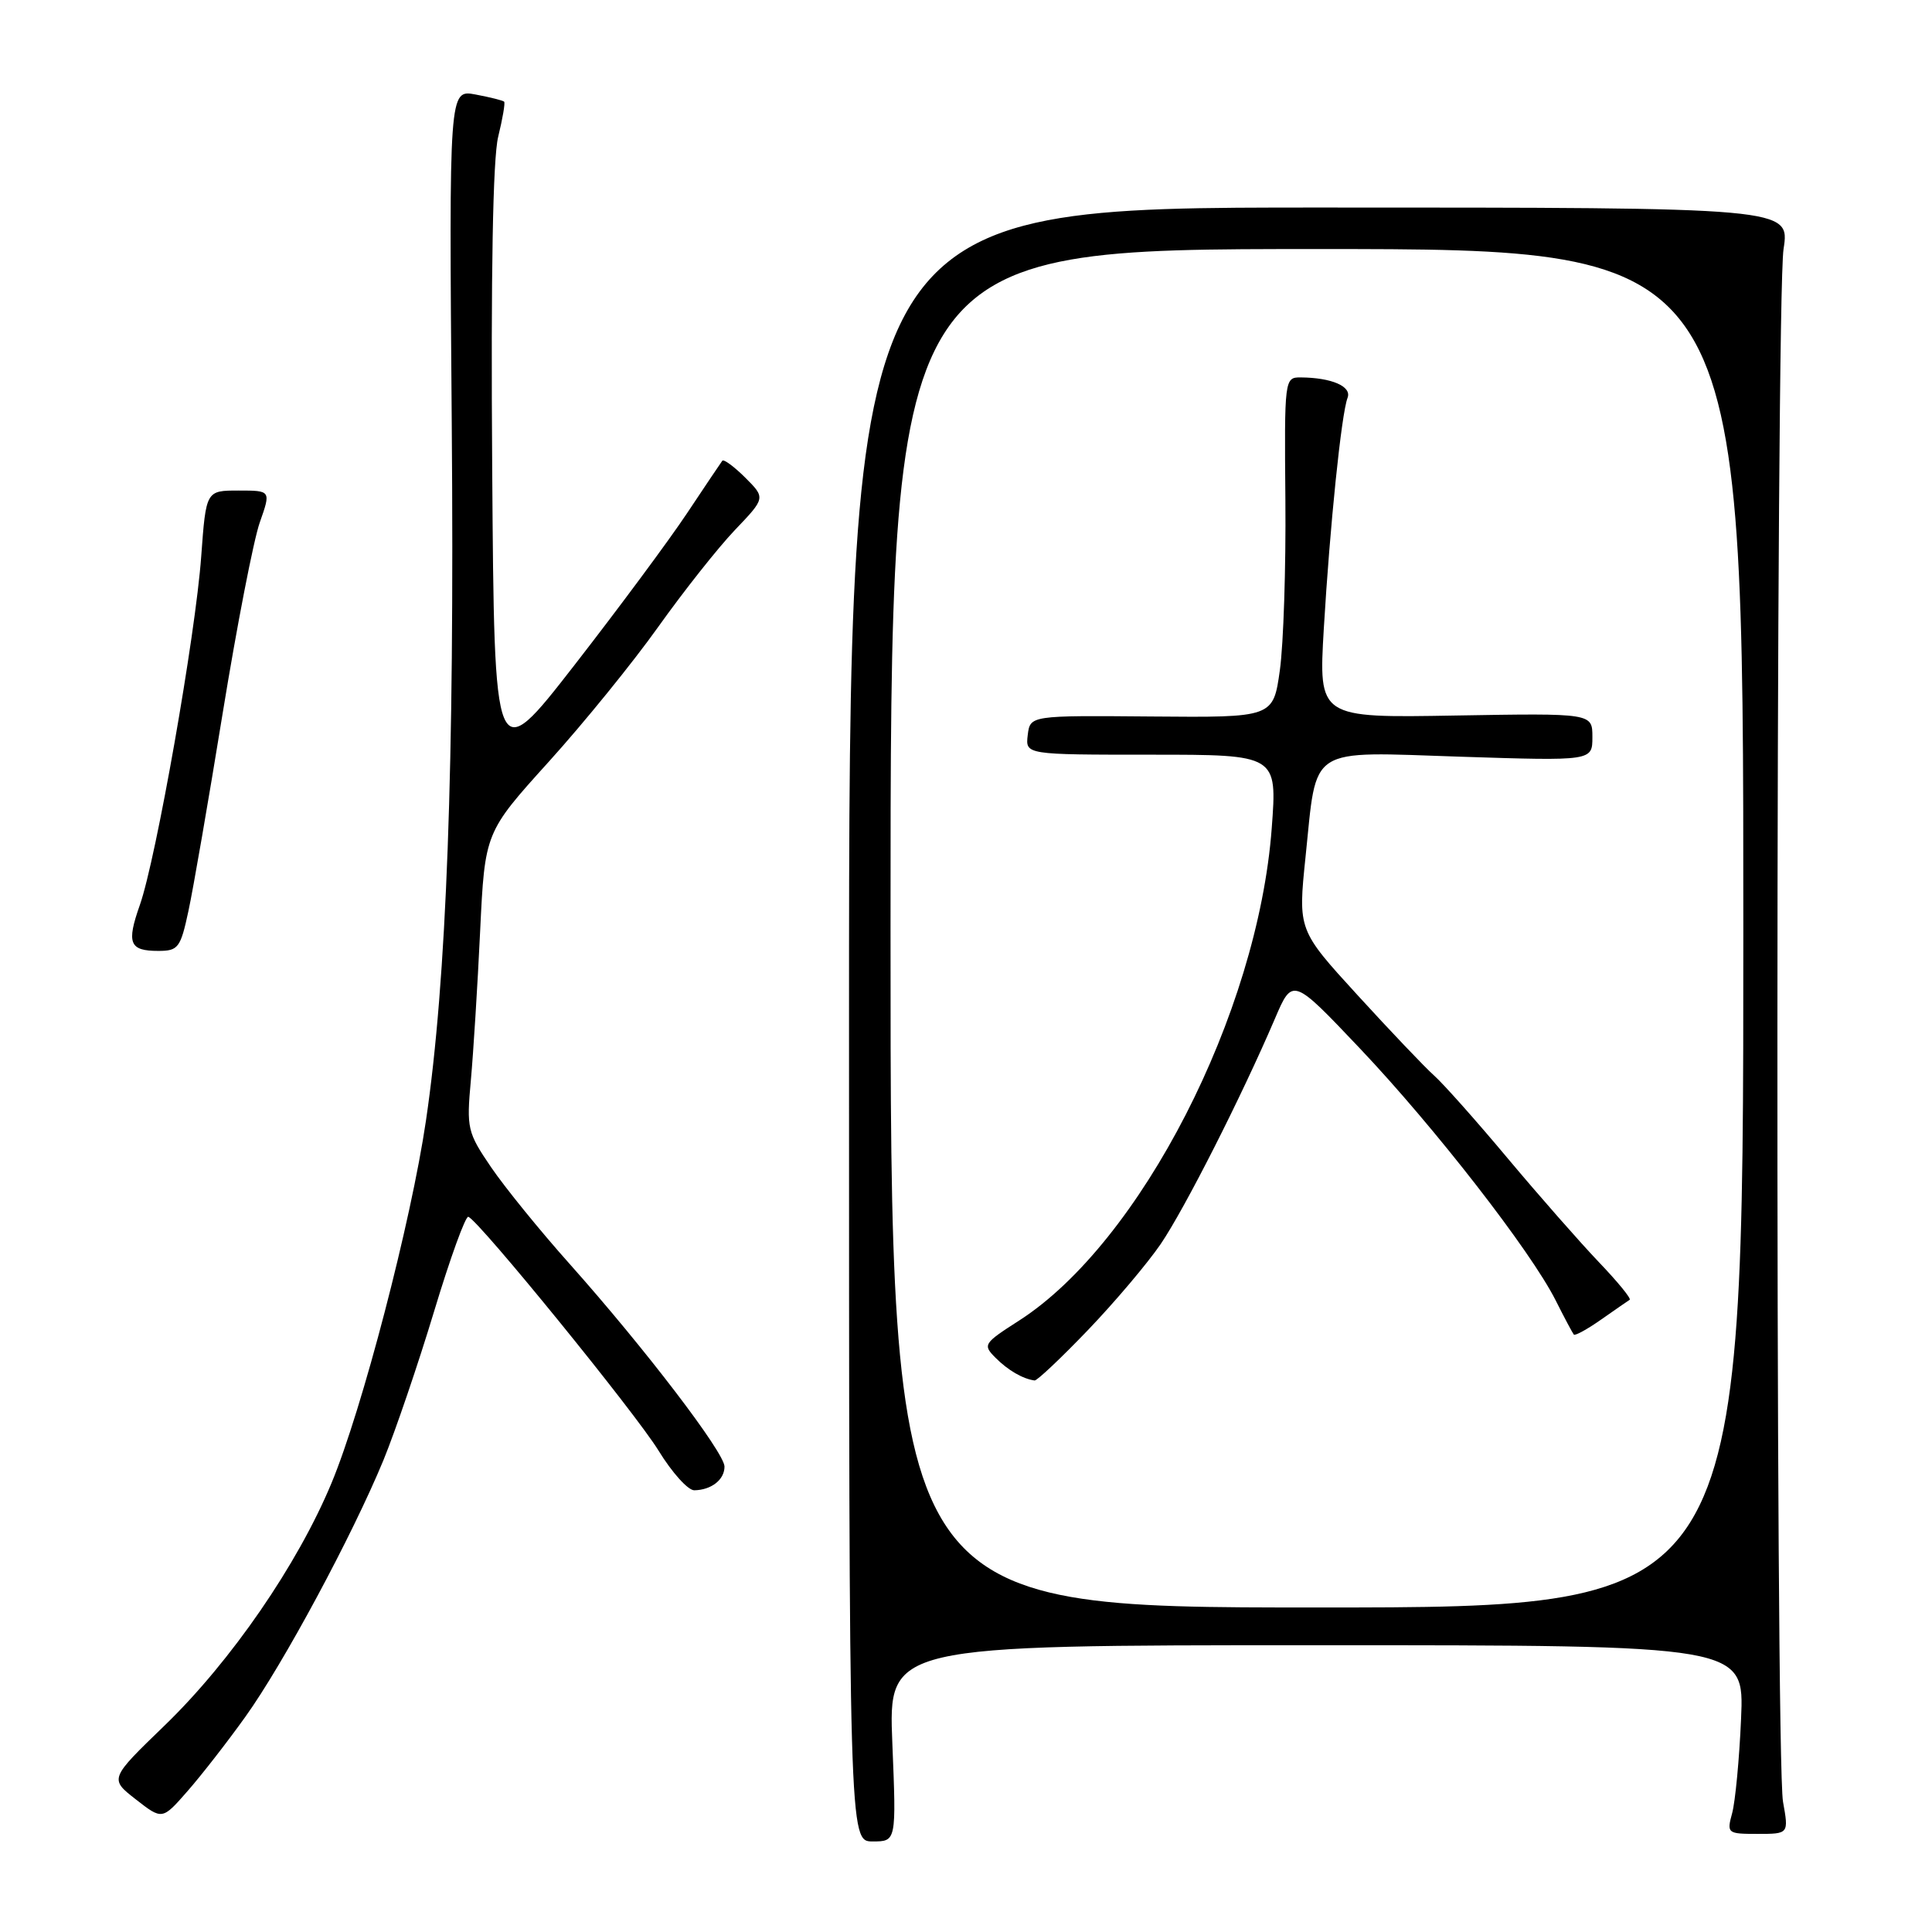 <?xml version="1.0" encoding="UTF-8" standalone="no"?>
<!DOCTYPE svg PUBLIC "-//W3C//DTD SVG 1.1//EN" "http://www.w3.org/Graphics/SVG/1.1/DTD/svg11.dtd" >
<svg xmlns="http://www.w3.org/2000/svg" xmlns:xlink="http://www.w3.org/1999/xlink" version="1.1" viewBox="0 0 256 256">
 <g >
 <path fill="currentColor"
d=" M 118.24 231.00 C 117.71 218.00 117.71 218.00 174.42 218.00 C 231.13 218.00 231.13 218.00 230.70 227.75 C 230.47 233.11 229.93 238.74 229.52 240.25 C 228.79 242.93 228.88 243.00 232.90 243.00 C 237.02 243.00 237.02 243.00 236.26 238.75 C 235.22 232.95 235.29 39.88 236.33 33.00 C 237.17 27.50 237.17 27.50 174.83 27.50 C 112.50 27.50 112.50 27.50 112.50 135.75 C 112.50 244.00 112.50 244.00 115.63 244.00 C 118.77 244.00 118.77 244.00 118.24 231.00 Z  M 32.50 227.50 C 37.54 220.48 46.67 203.49 50.80 193.50 C 52.38 189.64 55.41 180.75 57.53 173.73 C 59.65 166.70 61.69 161.08 62.06 161.23 C 63.53 161.81 84.21 187.24 87.27 192.23 C 89.05 195.13 91.17 197.49 92.00 197.47 C 94.26 197.43 96.00 196.07 96.00 194.33 C 96.00 192.48 85.37 178.57 75.50 167.50 C 71.57 163.10 66.88 157.32 65.07 154.66 C 61.93 150.05 61.81 149.51 62.39 143.16 C 62.72 139.50 63.28 130.61 63.62 123.40 C 64.25 110.30 64.25 110.30 72.70 100.95 C 77.35 95.81 83.89 87.75 87.23 83.05 C 90.58 78.35 95.14 72.58 97.37 70.24 C 101.44 65.98 101.44 65.98 98.75 63.29 C 97.27 61.82 95.90 60.81 95.71 61.05 C 95.52 61.30 93.42 64.42 91.04 68.00 C 88.66 71.58 81.94 80.64 76.11 88.14 C 65.50 101.78 65.50 101.78 65.22 62.14 C 65.03 36.21 65.31 20.99 66.01 18.13 C 66.60 15.72 66.96 13.63 66.80 13.47 C 66.63 13.31 64.92 12.88 63.00 12.52 C 59.50 11.87 59.50 11.87 59.86 56.17 C 60.23 101.59 59.19 129.88 56.44 148.50 C 54.48 161.85 47.98 186.79 43.92 196.53 C 39.43 207.32 30.62 220.11 21.85 228.60 C 14.50 235.70 14.50 235.70 18.00 238.43 C 21.50 241.16 21.50 241.16 24.85 237.33 C 26.70 235.22 30.14 230.80 32.50 227.50 Z  M 24.96 120.75 C 25.59 117.86 27.63 106.04 29.51 94.48 C 31.39 82.92 33.60 71.56 34.42 69.23 C 35.91 65.00 35.91 65.00 31.61 65.00 C 27.30 65.00 27.30 65.00 26.66 73.75 C 25.91 84.15 20.68 113.83 18.53 119.92 C 16.74 124.99 17.15 126.00 20.98 126.00 C 23.61 126.00 23.92 125.60 24.96 120.75 Z  M 118.00 123.00 C 118.00 33.00 118.00 33.00 174.50 33.00 C 231.00 33.00 231.00 33.00 231.00 123.00 C 231.00 213.00 231.00 213.00 174.50 213.00 C 118.00 213.00 118.00 213.00 118.00 123.00 Z  M 144.15 176.25 C 147.71 172.54 152.05 167.40 153.80 164.84 C 156.98 160.16 164.51 145.31 168.92 135.01 C 171.27 129.51 171.27 129.51 180.21 138.94 C 190.08 149.35 202.84 165.77 206.13 172.30 C 207.29 174.61 208.38 176.65 208.54 176.84 C 208.71 177.02 210.34 176.13 212.17 174.84 C 214.00 173.56 215.70 172.38 215.94 172.23 C 216.18 172.08 214.34 169.83 211.85 167.23 C 209.37 164.63 203.94 158.45 199.79 153.50 C 195.65 148.55 191.25 143.60 190.01 142.50 C 188.78 141.40 184.22 136.61 179.88 131.86 C 171.99 123.23 171.99 123.23 172.99 113.55 C 174.54 98.65 173.06 99.60 193.61 100.27 C 211.00 100.83 211.00 100.83 211.00 97.66 C 211.00 94.50 211.00 94.50 192.86 94.81 C 174.72 95.13 174.72 95.13 175.41 83.31 C 176.21 69.77 177.74 54.83 178.56 52.71 C 179.14 51.20 176.45 50.04 172.34 50.01 C 170.21 50.00 170.18 50.21 170.32 66.25 C 170.40 75.19 170.07 85.33 169.59 88.79 C 168.71 95.08 168.71 95.08 152.61 94.94 C 136.50 94.80 136.50 94.80 136.18 97.40 C 135.87 100.00 135.87 100.00 152.55 100.00 C 169.24 100.00 169.24 100.00 168.51 109.75 C 166.67 134.33 151.11 164.66 135.04 174.98 C 130.30 178.02 130.19 178.19 131.94 179.94 C 133.58 181.58 135.53 182.71 137.09 182.92 C 137.41 182.96 140.59 179.96 144.15 176.25 Z "/>
</g>
</svg>
